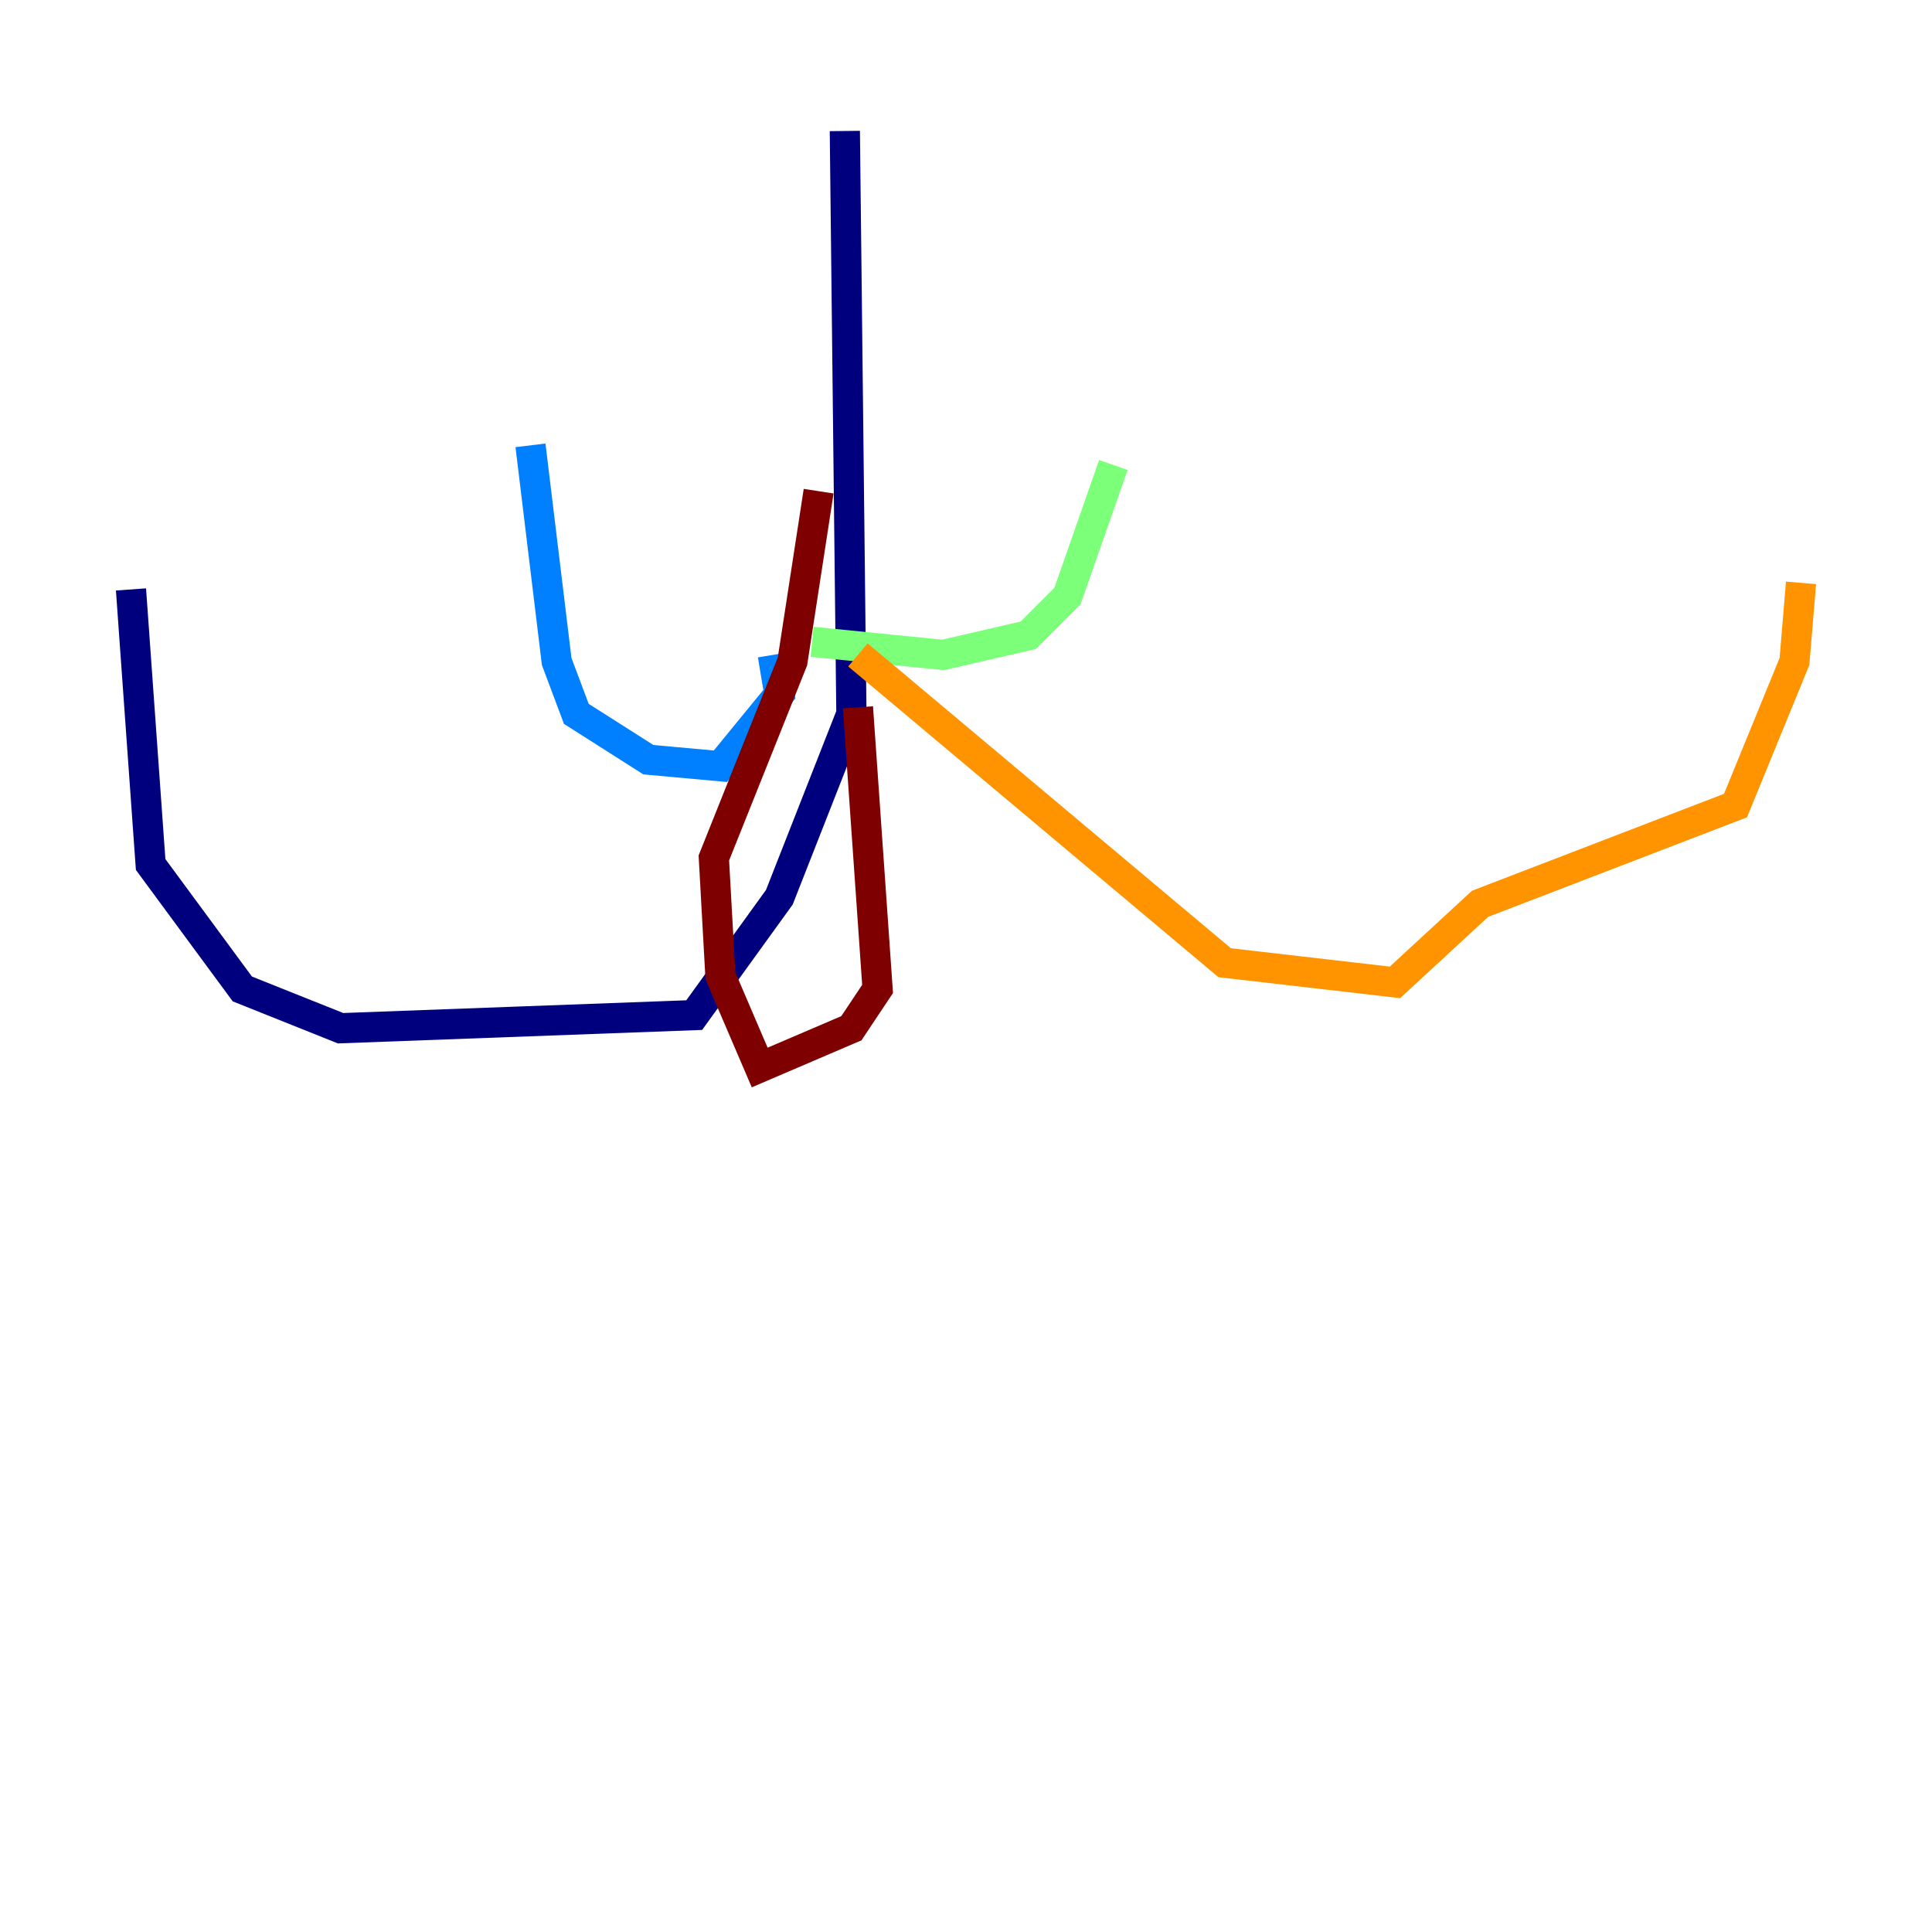 <?xml version="1.0" encoding="utf-8" ?>
<svg baseProfile="tiny" height="128" version="1.2" viewBox="0,0,128,128" width="128" xmlns="http://www.w3.org/2000/svg" xmlns:ev="http://www.w3.org/2001/xml-events" xmlns:xlink="http://www.w3.org/1999/xlink"><defs /><polyline fill="none" points="55.973,8.678 56.407,47.295 51.634,59.444 45.993,67.254 22.563,68.122 16.054,65.519 9.98,57.275 8.678,39.051" stroke="#00007f" stroke-width="2" /><polyline fill="none" points="51.2,43.39 51.634,45.993 47.729,50.766 42.956,50.332 38.183,47.295 36.881,43.824 35.146,29.505" stroke="#0080ff" stroke-width="2" /><polyline fill="none" points="53.803,42.522 62.481,43.39 68.122,42.088 70.725,39.485 73.763,30.807" stroke="#7cff79" stroke-width="2" /><polyline fill="none" points="56.841,43.39 81.139,63.783 92.42,65.085 98.061,59.878 114.983,53.37 118.888,43.824 119.322,38.617" stroke="#ff9400" stroke-width="2" /><polyline fill="none" points="56.841,46.861 58.142,65.519 56.407,68.122 50.332,70.725 47.729,64.651 47.295,56.841 52.502,43.824 54.237,32.542" stroke="#7f0000" stroke-width="2" /></svg>